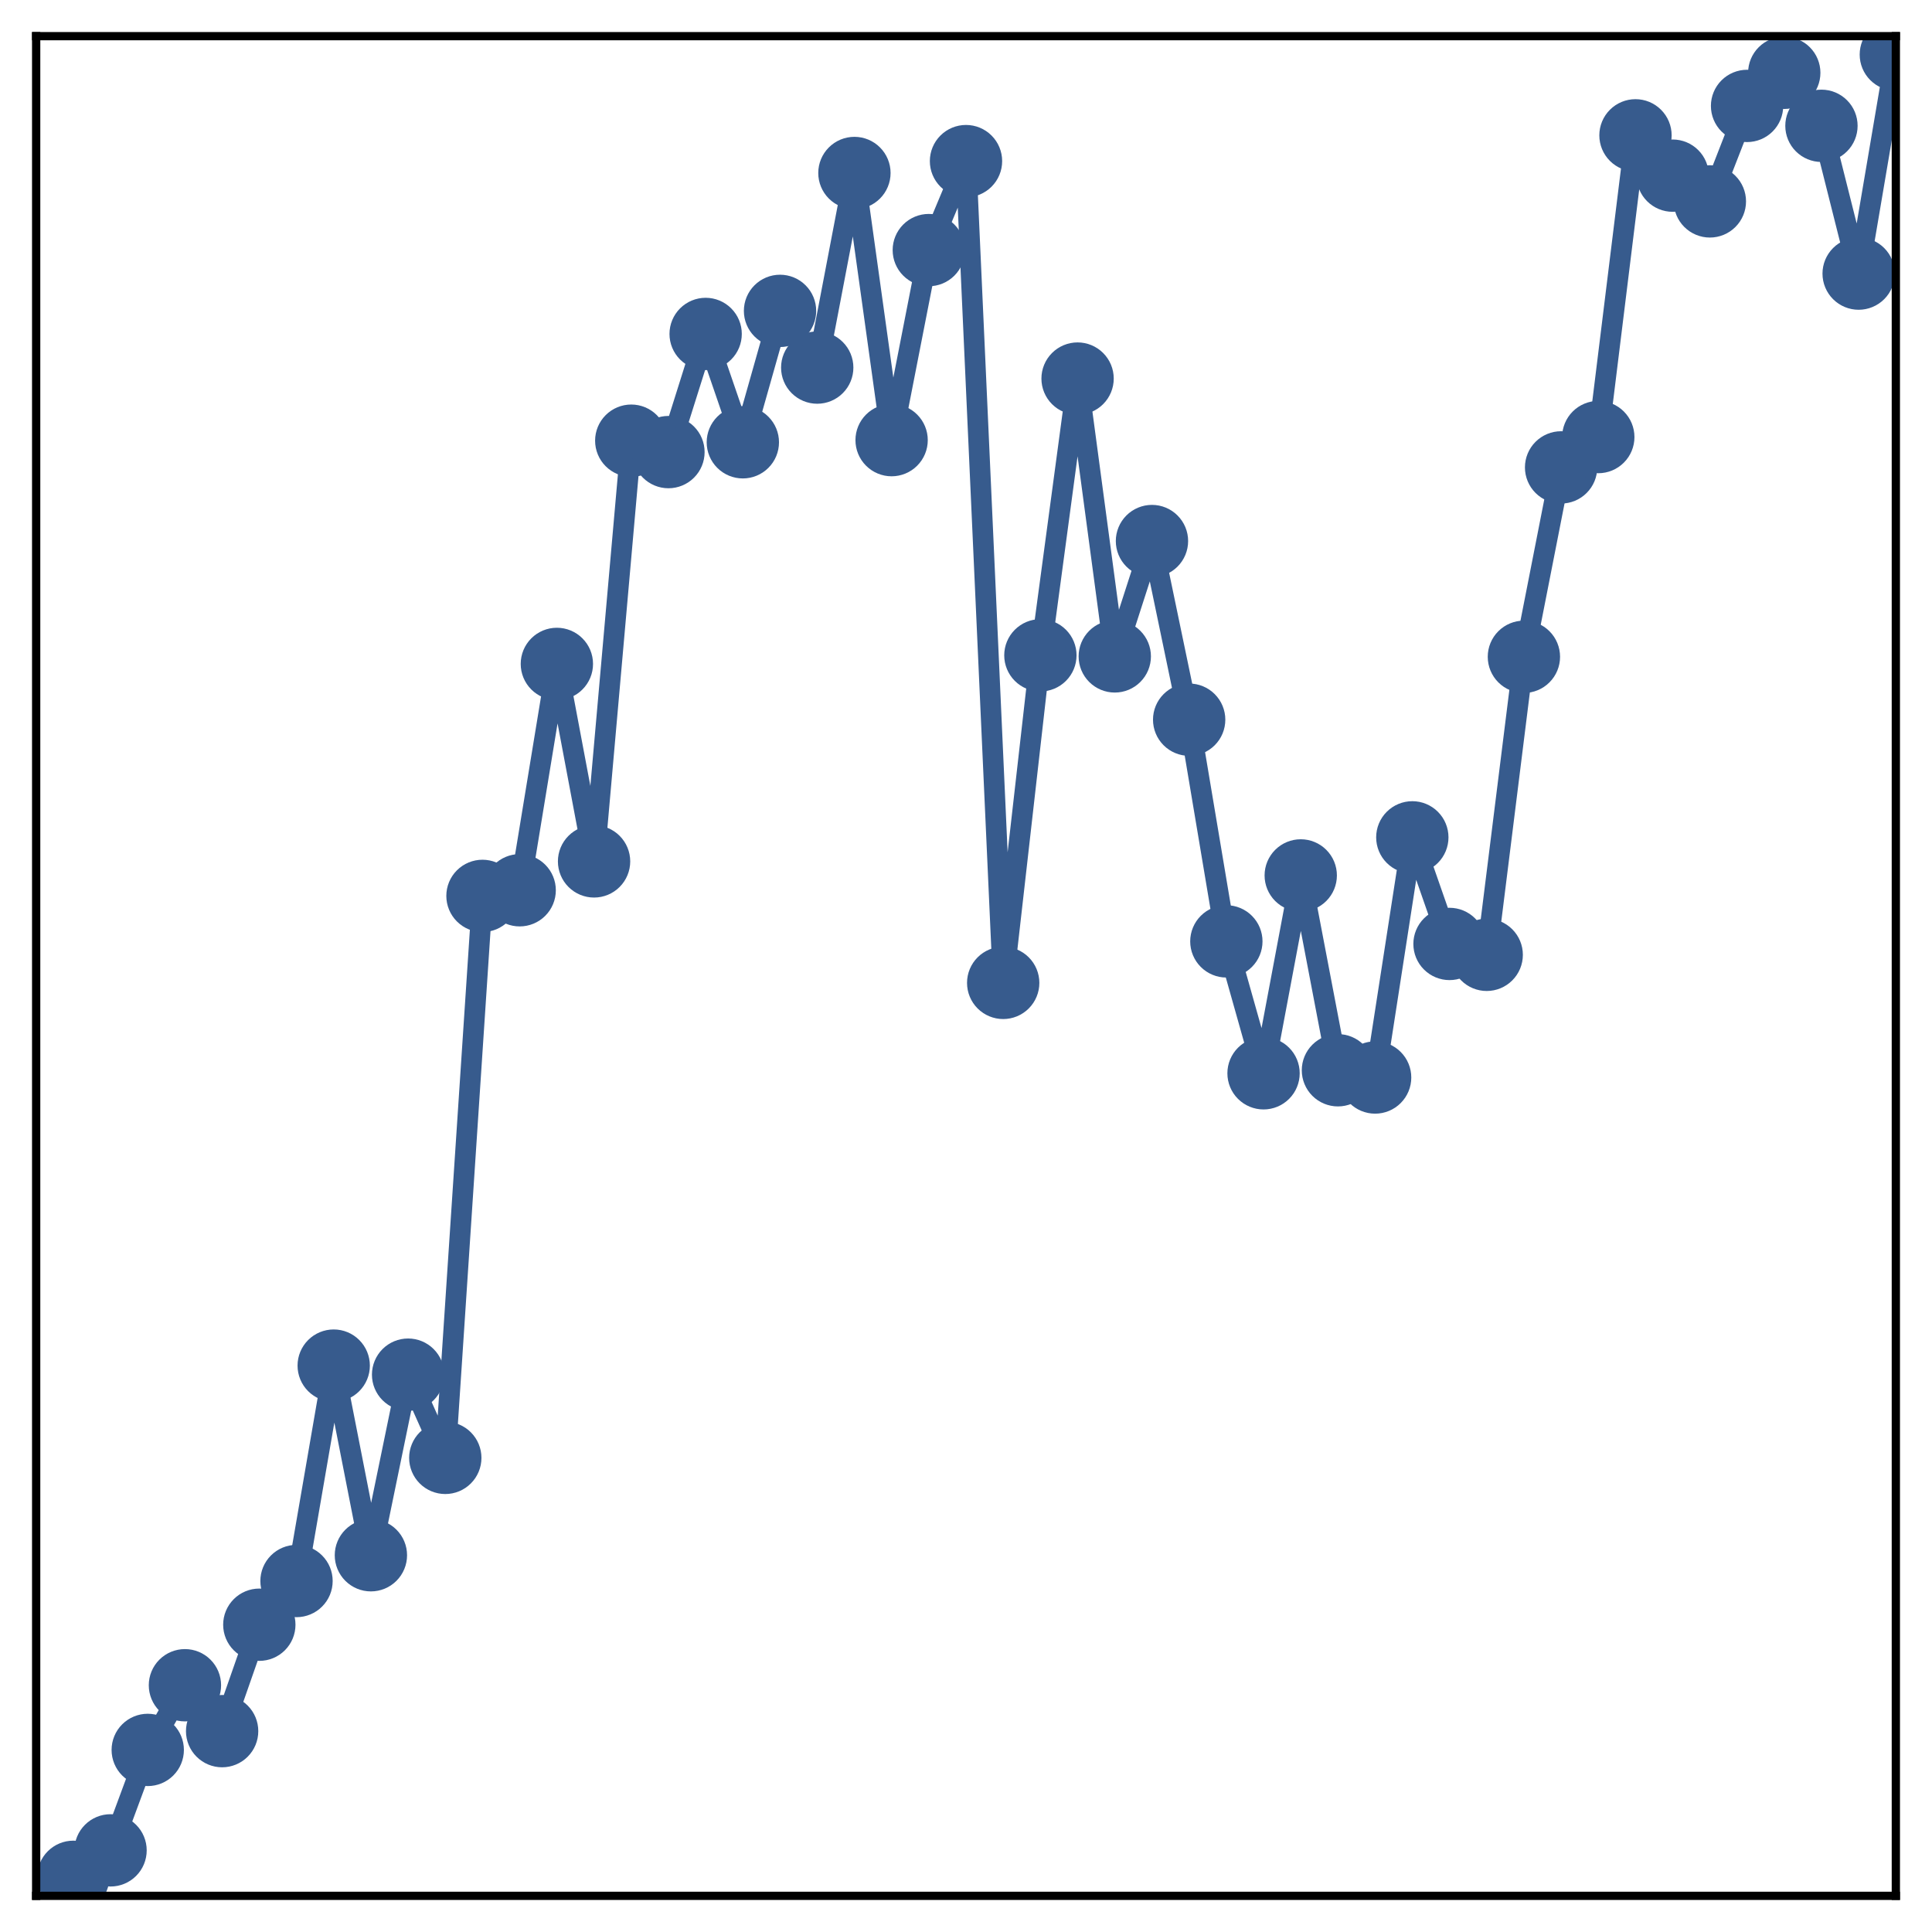 <?xml version="1.0" encoding="utf-8" standalone="no"?>
<!DOCTYPE svg PUBLIC "-//W3C//DTD SVG 1.1//EN"
  "http://www.w3.org/Graphics/SVG/1.1/DTD/svg11.dtd">
<!-- Created with matplotlib (http://matplotlib.org/) -->
<svg height="187pt" version="1.1" viewBox="0 0 187 187" width="187pt" xmlns="http://www.w3.org/2000/svg" xmlns:xlink="http://www.w3.org/1999/xlink">
 <defs>
  <style type="text/css">
*{stroke-linecap:butt;stroke-linejoin:round;}
  </style>
 </defs>
 <g id="figure_1">
  <g id="patch_1">
   <path d="M 0 187 
L 187 187 
L 187 -0 
L 0 -0 
z
" style="fill:#ffffff;"/>
  </g>
  <g id="axes_1">
   <g id="patch_2">
    <path d="M 3.5 183.5 
L 183.5 183.5 
L 183.5 3.5 
L 3.5 3.5 
z
" style="fill:#ffffff;"/>
   </g>
   <g id="matplotlib.axis_1"/>
   <g id="matplotlib.axis_2"/>
   <g id="line2d_1">
    <path clip-path="url(#p5ae2a1c5ba)" d="M 7.1 181.659 
L 10.7 179.098 
L 14.3 169.376 
L 17.9 163.116 
L 21.5 167.558 
L 25.1 157.258 
L 28.7 153.028 
L 32.3 132.178 
L 35.9 150.534 
L 39.5 133.054 
L 43.1 141.109 
L 46.7 86.714 
L 50.3 86.169 
L 53.9 64.261 
L 57.5 83.375 
L 61.1 42.654 
L 64.7 43.759 
L 68.3 32.323 
L 71.9 42.809 
L 75.5 30.09 
L 79.1 35.579 
L 82.7 16.744 
L 86.3 42.601 
L 89.9 24.206 
L 93.5 15.594 
L 97.1 95.135 
L 100.7 63.429 
L 104.3 36.642 
L 107.9 63.533 
L 111.5 52.368 
L 115.1 69.659 
L 118.7 91.117 
L 122.3 103.885 
L 125.9 84.733 
L 129.5 103.592 
L 133.1 104.293 
L 136.7 81.048 
L 140.3 91.365 
L 143.9 92.419 
L 147.5 63.572 
L 151.1 45.239 
L 154.7 42.304 
L 158.3 13.099 
L 161.9 17.002 
L 165.5 19.493 
L 169.1 10.252 
L 172.7 7.047 
L 176.3 12.177 
L 179.9 26.483 
L 183.5 5.281 
" style="fill:none;stroke:#375b8d;stroke-linecap:square;stroke-width:2;"/>
    <defs>
     <path d="M 0 3 
C 0.796 3 1.559 2.684 2.121 2.121 
C 2.684 1.559 3 0.796 3 0 
C 3 -0.796 2.684 -1.559 2.121 -2.121 
C 1.559 -2.684 0.796 -3 0 -3 
C -0.796 -3 -1.559 -2.684 -2.121 -2.121 
C -2.684 -1.559 -3 -0.796 -3 0 
C -3 0.796 -2.684 1.559 -2.121 2.121 
C -1.559 2.684 -0.796 3 0 3 
z
" id="m9632bffcf9" style="stroke:#375b8d;"/>
    </defs>
    <g clip-path="url(#p5ae2a1c5ba)">
     <use style="fill:#375b8d;stroke:#375b8d;" x="7.1" xlink:href="#m9632bffcf9" y="181.659"/>
     <use style="fill:#375b8d;stroke:#375b8d;" x="10.7" xlink:href="#m9632bffcf9" y="179.098"/>
     <use style="fill:#375b8d;stroke:#375b8d;" x="14.3" xlink:href="#m9632bffcf9" y="169.376"/>
     <use style="fill:#375b8d;stroke:#375b8d;" x="17.9" xlink:href="#m9632bffcf9" y="163.116"/>
     <use style="fill:#375b8d;stroke:#375b8d;" x="21.5" xlink:href="#m9632bffcf9" y="167.558"/>
     <use style="fill:#375b8d;stroke:#375b8d;" x="25.1" xlink:href="#m9632bffcf9" y="157.258"/>
     <use style="fill:#375b8d;stroke:#375b8d;" x="28.7" xlink:href="#m9632bffcf9" y="153.028"/>
     <use style="fill:#375b8d;stroke:#375b8d;" x="32.3" xlink:href="#m9632bffcf9" y="132.178"/>
     <use style="fill:#375b8d;stroke:#375b8d;" x="35.9" xlink:href="#m9632bffcf9" y="150.534"/>
     <use style="fill:#375b8d;stroke:#375b8d;" x="39.5" xlink:href="#m9632bffcf9" y="133.054"/>
     <use style="fill:#375b8d;stroke:#375b8d;" x="43.1" xlink:href="#m9632bffcf9" y="141.109"/>
     <use style="fill:#375b8d;stroke:#375b8d;" x="46.7" xlink:href="#m9632bffcf9" y="86.714"/>
     <use style="fill:#375b8d;stroke:#375b8d;" x="50.3" xlink:href="#m9632bffcf9" y="86.169"/>
     <use style="fill:#375b8d;stroke:#375b8d;" x="53.9" xlink:href="#m9632bffcf9" y="64.261"/>
     <use style="fill:#375b8d;stroke:#375b8d;" x="57.5" xlink:href="#m9632bffcf9" y="83.375"/>
     <use style="fill:#375b8d;stroke:#375b8d;" x="61.1" xlink:href="#m9632bffcf9" y="42.654"/>
     <use style="fill:#375b8d;stroke:#375b8d;" x="64.7" xlink:href="#m9632bffcf9" y="43.759"/>
     <use style="fill:#375b8d;stroke:#375b8d;" x="68.3" xlink:href="#m9632bffcf9" y="32.323"/>
     <use style="fill:#375b8d;stroke:#375b8d;" x="71.9" xlink:href="#m9632bffcf9" y="42.809"/>
     <use style="fill:#375b8d;stroke:#375b8d;" x="75.5" xlink:href="#m9632bffcf9" y="30.09"/>
     <use style="fill:#375b8d;stroke:#375b8d;" x="79.1" xlink:href="#m9632bffcf9" y="35.579"/>
     <use style="fill:#375b8d;stroke:#375b8d;" x="82.7" xlink:href="#m9632bffcf9" y="16.744"/>
     <use style="fill:#375b8d;stroke:#375b8d;" x="86.3" xlink:href="#m9632bffcf9" y="42.601"/>
     <use style="fill:#375b8d;stroke:#375b8d;" x="89.9" xlink:href="#m9632bffcf9" y="24.206"/>
     <use style="fill:#375b8d;stroke:#375b8d;" x="93.5" xlink:href="#m9632bffcf9" y="15.594"/>
     <use style="fill:#375b8d;stroke:#375b8d;" x="97.1" xlink:href="#m9632bffcf9" y="95.135"/>
     <use style="fill:#375b8d;stroke:#375b8d;" x="100.7" xlink:href="#m9632bffcf9" y="63.429"/>
     <use style="fill:#375b8d;stroke:#375b8d;" x="104.3" xlink:href="#m9632bffcf9" y="36.642"/>
     <use style="fill:#375b8d;stroke:#375b8d;" x="107.9" xlink:href="#m9632bffcf9" y="63.533"/>
     <use style="fill:#375b8d;stroke:#375b8d;" x="111.5" xlink:href="#m9632bffcf9" y="52.368"/>
     <use style="fill:#375b8d;stroke:#375b8d;" x="115.1" xlink:href="#m9632bffcf9" y="69.659"/>
     <use style="fill:#375b8d;stroke:#375b8d;" x="118.7" xlink:href="#m9632bffcf9" y="91.117"/>
     <use style="fill:#375b8d;stroke:#375b8d;" x="122.3" xlink:href="#m9632bffcf9" y="103.885"/>
     <use style="fill:#375b8d;stroke:#375b8d;" x="125.9" xlink:href="#m9632bffcf9" y="84.733"/>
     <use style="fill:#375b8d;stroke:#375b8d;" x="129.5" xlink:href="#m9632bffcf9" y="103.592"/>
     <use style="fill:#375b8d;stroke:#375b8d;" x="133.1" xlink:href="#m9632bffcf9" y="104.293"/>
     <use style="fill:#375b8d;stroke:#375b8d;" x="136.7" xlink:href="#m9632bffcf9" y="81.048"/>
     <use style="fill:#375b8d;stroke:#375b8d;" x="140.3" xlink:href="#m9632bffcf9" y="91.365"/>
     <use style="fill:#375b8d;stroke:#375b8d;" x="143.9" xlink:href="#m9632bffcf9" y="92.419"/>
     <use style="fill:#375b8d;stroke:#375b8d;" x="147.5" xlink:href="#m9632bffcf9" y="63.572"/>
     <use style="fill:#375b8d;stroke:#375b8d;" x="151.1" xlink:href="#m9632bffcf9" y="45.239"/>
     <use style="fill:#375b8d;stroke:#375b8d;" x="154.7" xlink:href="#m9632bffcf9" y="42.304"/>
     <use style="fill:#375b8d;stroke:#375b8d;" x="158.3" xlink:href="#m9632bffcf9" y="13.099"/>
     <use style="fill:#375b8d;stroke:#375b8d;" x="161.9" xlink:href="#m9632bffcf9" y="17.002"/>
     <use style="fill:#375b8d;stroke:#375b8d;" x="165.5" xlink:href="#m9632bffcf9" y="19.493"/>
     <use style="fill:#375b8d;stroke:#375b8d;" x="169.1" xlink:href="#m9632bffcf9" y="10.252"/>
     <use style="fill:#375b8d;stroke:#375b8d;" x="172.7" xlink:href="#m9632bffcf9" y="7.047"/>
     <use style="fill:#375b8d;stroke:#375b8d;" x="176.3" xlink:href="#m9632bffcf9" y="12.177"/>
     <use style="fill:#375b8d;stroke:#375b8d;" x="179.9" xlink:href="#m9632bffcf9" y="26.483"/>
     <use style="fill:#375b8d;stroke:#375b8d;" x="183.5" xlink:href="#m9632bffcf9" y="5.281"/>
    </g>
   </g>
   <g id="patch_3">
    <path d="M 3.5 183.5 
L 3.5 3.5 
" style="fill:none;stroke:#000000;stroke-linecap:square;stroke-linejoin:miter;stroke-width:0.8;"/>
   </g>
   <g id="patch_4">
    <path d="M 183.5 183.5 
L 183.5 3.5 
" style="fill:none;stroke:#000000;stroke-linecap:square;stroke-linejoin:miter;stroke-width:0.8;"/>
   </g>
   <g id="patch_5">
    <path d="M 3.5 183.5 
L 183.5 183.5 
" style="fill:none;stroke:#000000;stroke-linecap:square;stroke-linejoin:miter;stroke-width:0.8;"/>
   </g>
   <g id="patch_6">
    <path d="M 3.5 3.5 
L 183.5 3.5 
" style="fill:none;stroke:#000000;stroke-linecap:square;stroke-linejoin:miter;stroke-width:0.8;"/>
   </g>
  </g>
 </g>
 <defs>
  <clipPath id="p5ae2a1c5ba">
   <rect height="180" width="180" x="3.5" y="3.5"/>
  </clipPath>
 </defs>
</svg>
